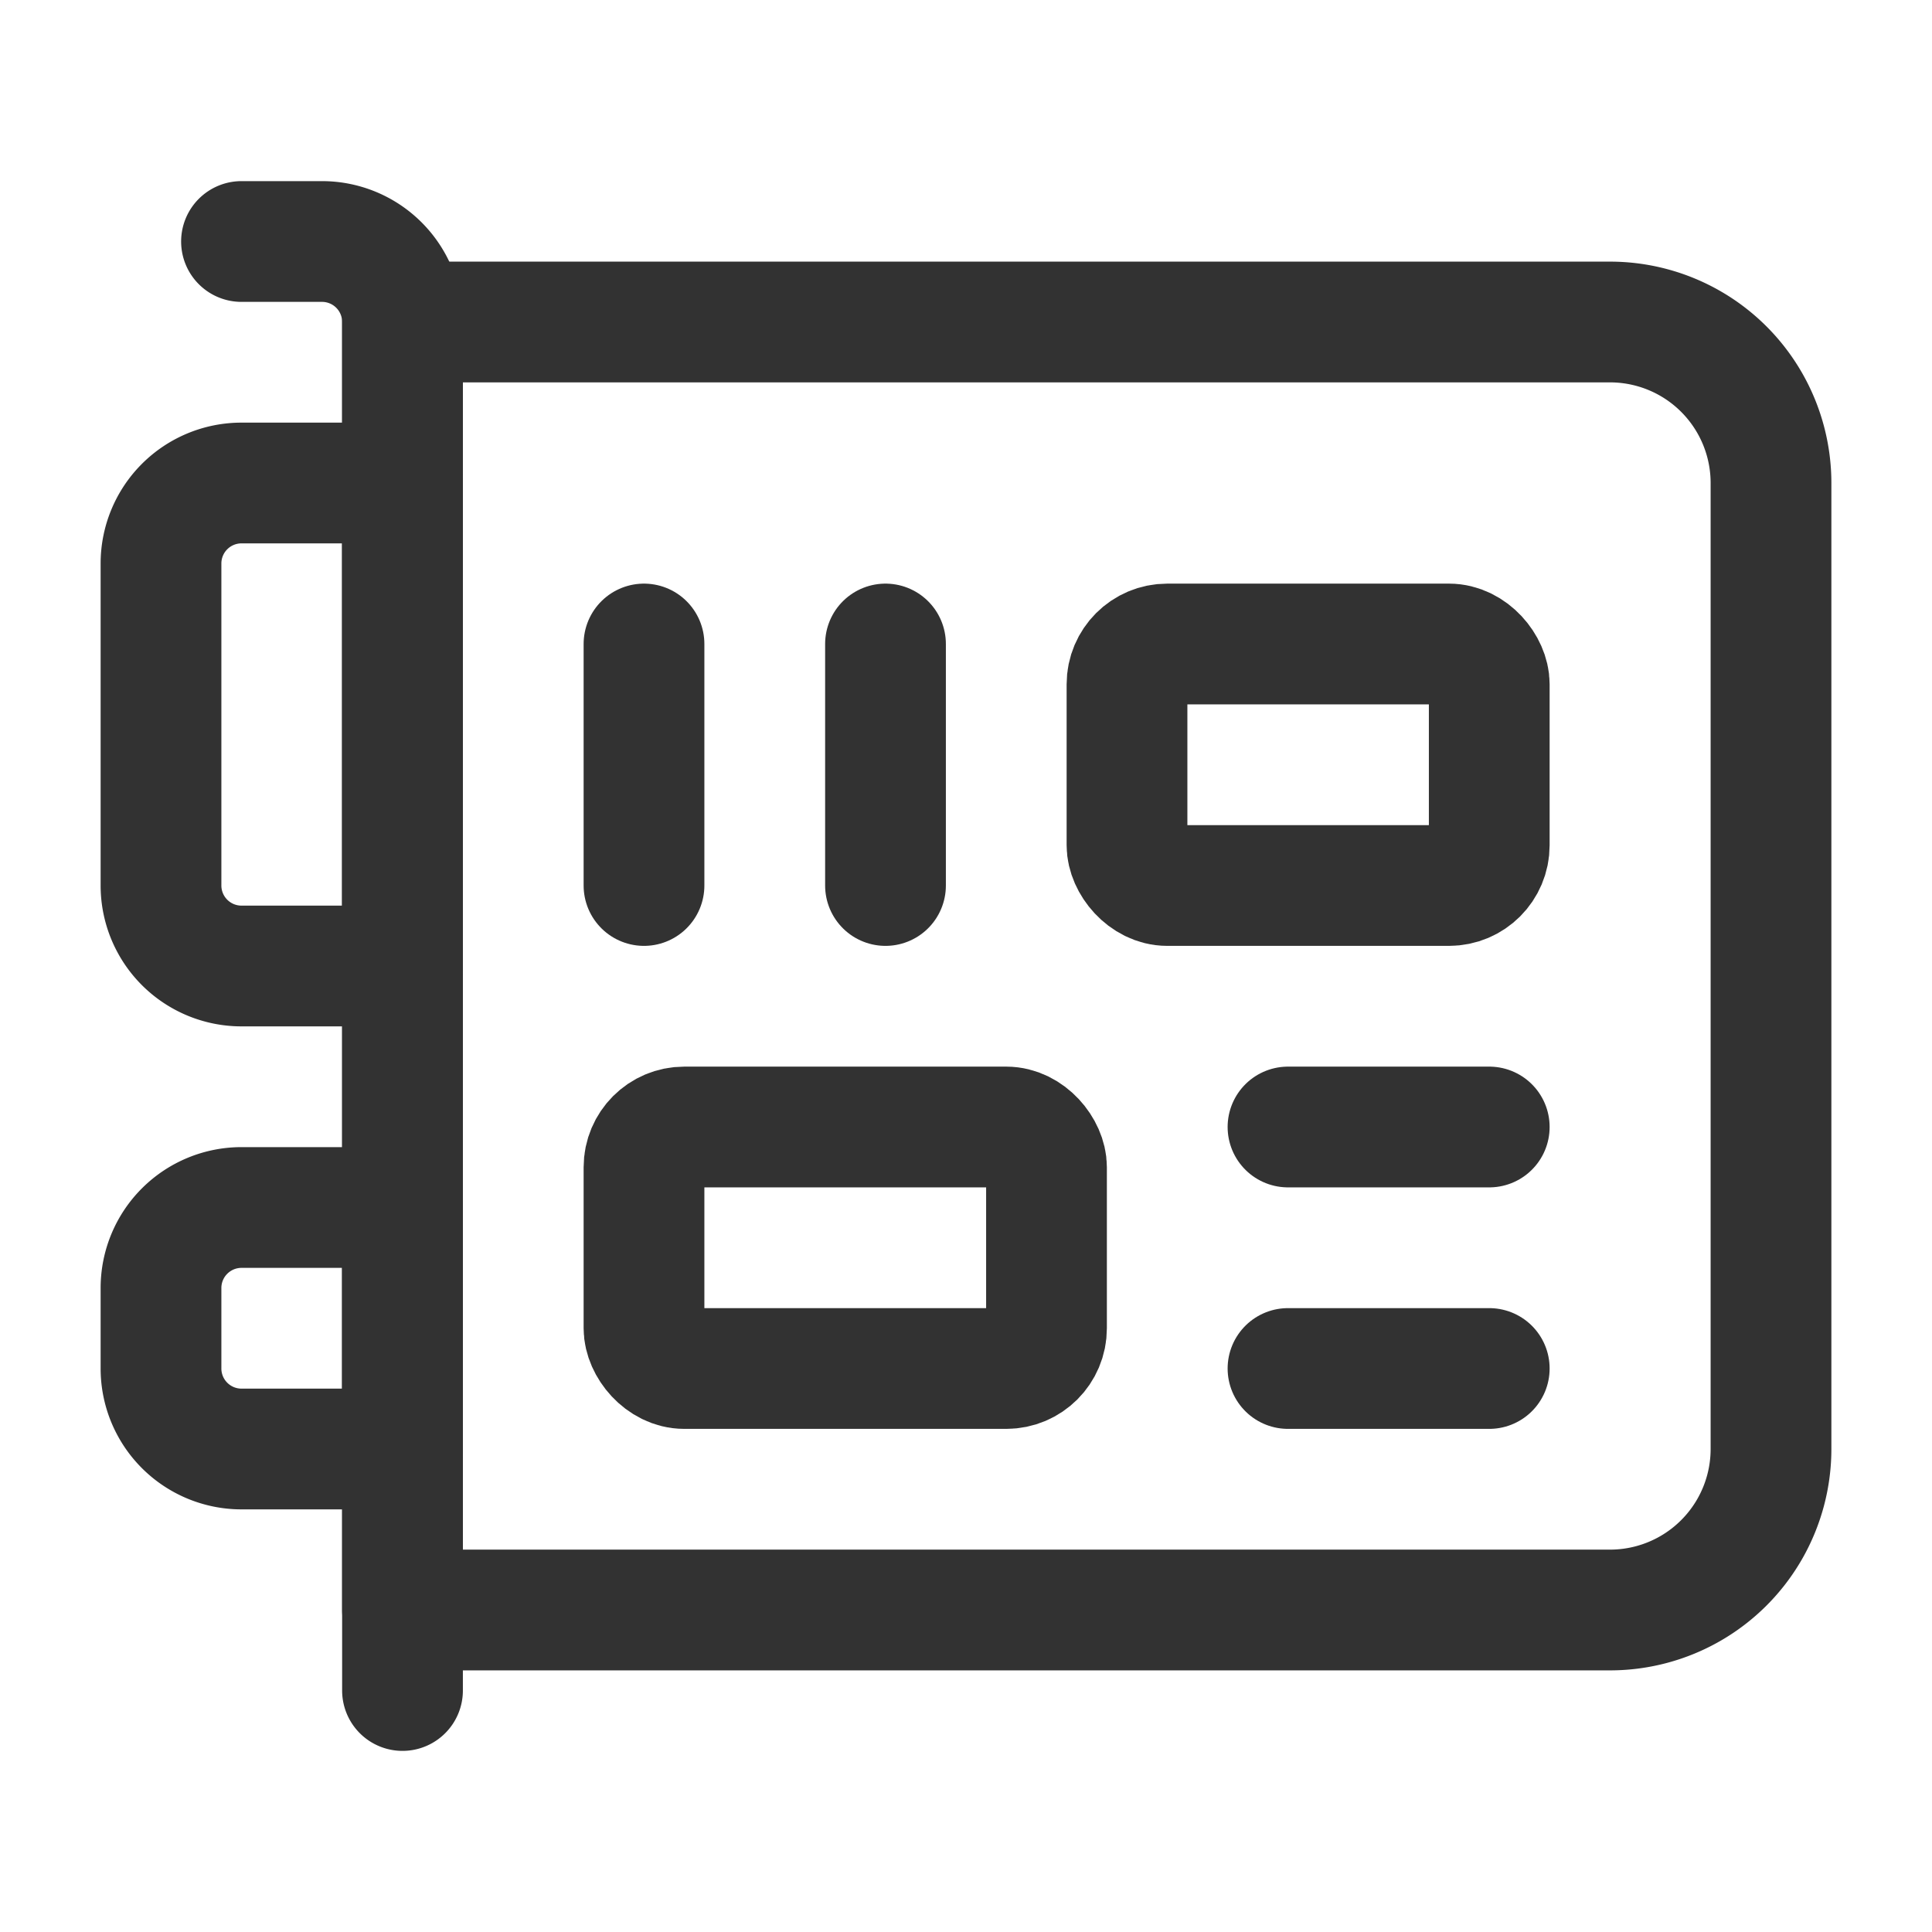 <svg id="Layer_3" data-name="Layer 3" xmlns="http://www.w3.org/2000/svg" viewBox="0 0 24 24"><path d="M0,0H24V24H0Z" fill="none"/><path d="M5,4H20a2,2,0,0,1,2,2V18a2,2,0,0,1-2,2H5a0,0,0,0,1,0,0V4A0,0,0,0,1,5,4Z" fill="none" stroke="#323232" stroke-linecap="round" stroke-linejoin="round" stroke-width="1.5"/><path d="M5,21V4A1,1,0,0,0,4,3H3" fill="none" stroke="#323232" stroke-linecap="round" stroke-linejoin="round" stroke-width="1.5"/><path d="M5,18H3a1,1,0,0,1-1-1V16a1,1,0,0,1,1-1H5v3Z" fill="none" stroke="#323232" stroke-linecap="round" stroke-linejoin="round" stroke-width="1.5"/><path d="M5,12H3a1,1,0,0,1-1-1V7A1,1,0,0,1,3,6H5v6Z" fill="none" stroke="#323232" stroke-linecap="round" stroke-linejoin="round" stroke-width="1.5"/><line x1="11" y1="8" x2="11" y2="11" fill="none" stroke="#323232" stroke-linecap="round" stroke-linejoin="round" stroke-width="1.5"/><line x1="8" y1="8" x2="8" y2="11" fill="none" stroke="#323232" stroke-linecap="round" stroke-linejoin="round" stroke-width="1.5"/><rect x="14" y="8" width="4.5" height="3" rx="0.5" stroke-width="1.5" stroke="#323232" stroke-linecap="round" stroke-linejoin="round" fill="none"/><line x1="18.5" y1="17" x2="16" y2="17" fill="none" stroke="#323232" stroke-linecap="round" stroke-linejoin="round" stroke-width="1.5"/><line x1="18.5" y1="14" x2="16" y2="14" fill="none" stroke="#323232" stroke-linecap="round" stroke-linejoin="round" stroke-width="1.5"/><rect x="8" y="14" width="5" height="3" rx="0.5" transform="translate(21 31) rotate(180)" stroke-width="1.5" stroke="#323232" stroke-linecap="round" stroke-linejoin="round" fill="none"/></svg>
